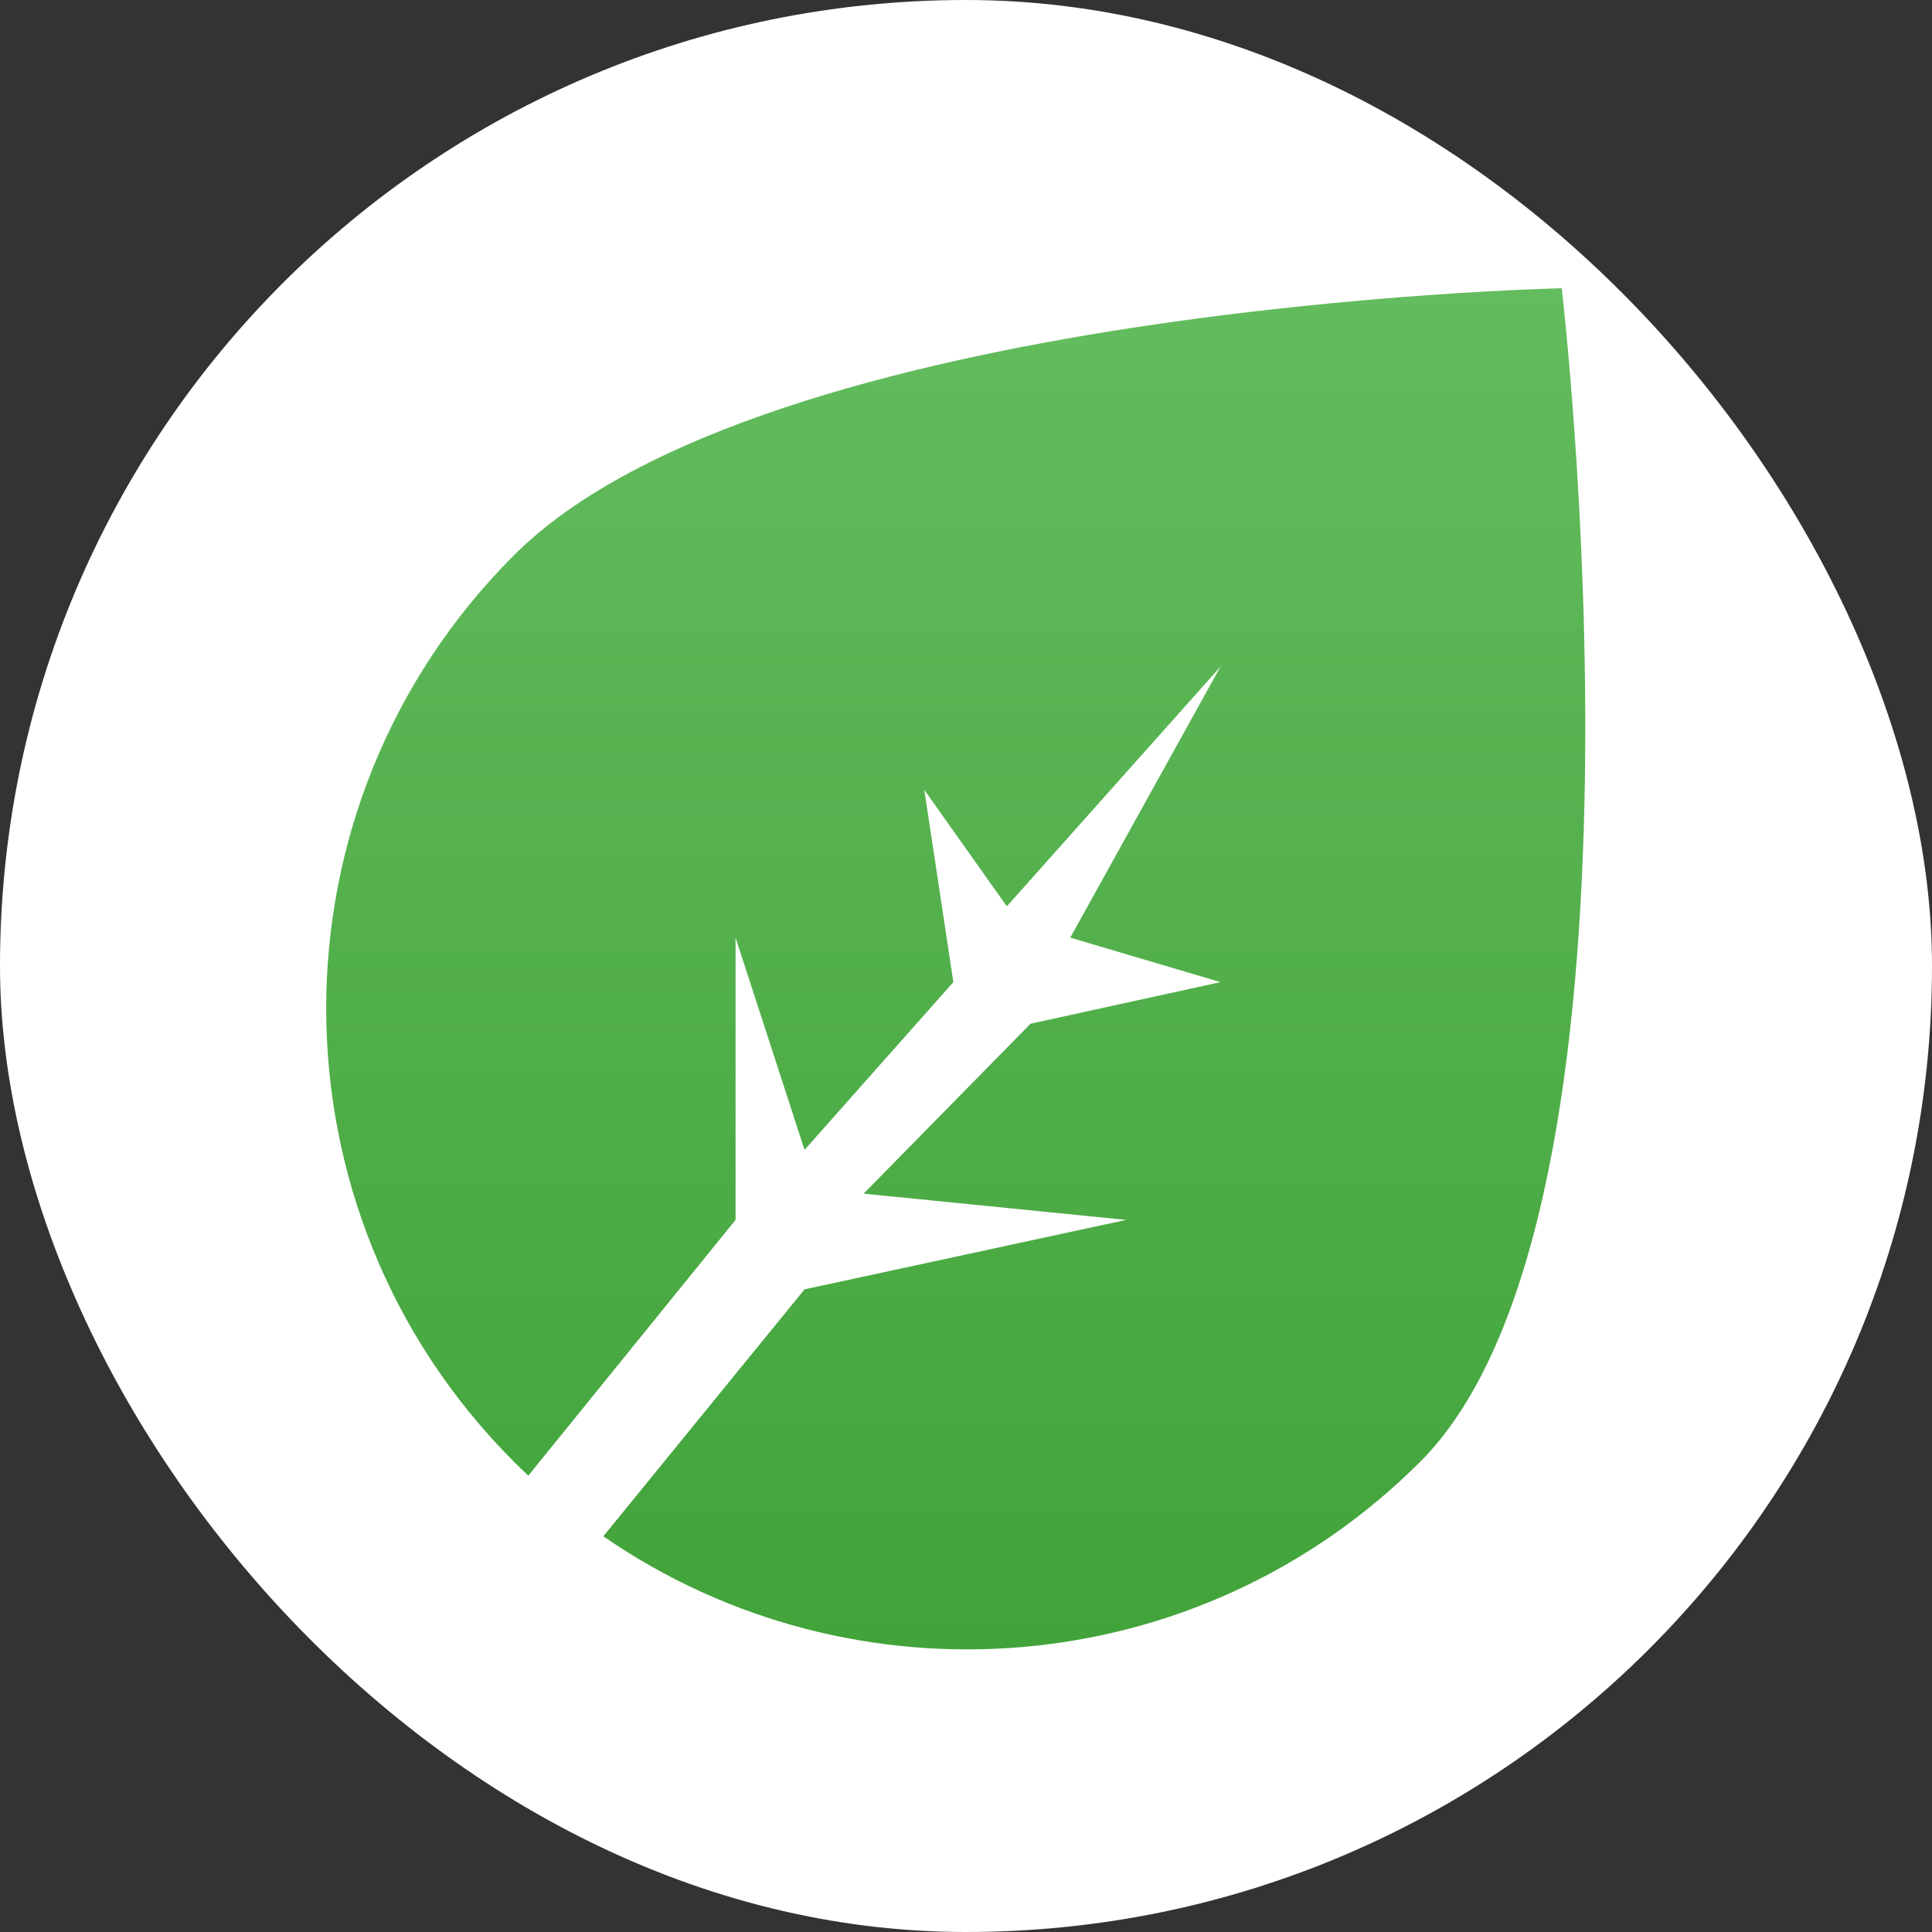 <svg width="700" height="700" viewBox="0 0 700 700" fill="none" xmlns="http://www.w3.org/2000/svg">
<rect x="0" y="0" width="700" height="700" fill="#333333" stroke="none"/>
<rect width="700" height="700" rx="350" fill="white"/>
<path fill-rule="evenodd" clip-rule="evenodd" d="M191.412 534.649C189.655 532.996 187.917 531.311 186.199 529.593C95.514 438.909 95.514 291.88 186.199 201.196C276.883 110.511 565.839 104.444 565.839 104.444C565.839 104.444 605.281 438.909 514.597 529.593C434.057 610.133 309.075 619.143 218.592 556.624L291.5 467.153L408.05 441.99L312.911 432.479L373.373 370.917L442.197 355.84L387.775 339.723L442.197 241.547L364.787 328.375L334.894 286.192L345.417 355.84L291.5 416.622L266.507 339.722V441.99L191.412 534.649Z" fill="url(#paint0_linear_4_106)"/>
<defs>
<linearGradient id="paint0_linear_4_106" x1="346.28" y1="104.444" x2="346.28" y2="597.607" gradientUnits="userSpaceOnUse">
<stop stop-color="#63BC5D"/>
<stop offset="1" stop-color="#41A33A"/>
</linearGradient>
</defs>
</svg>
